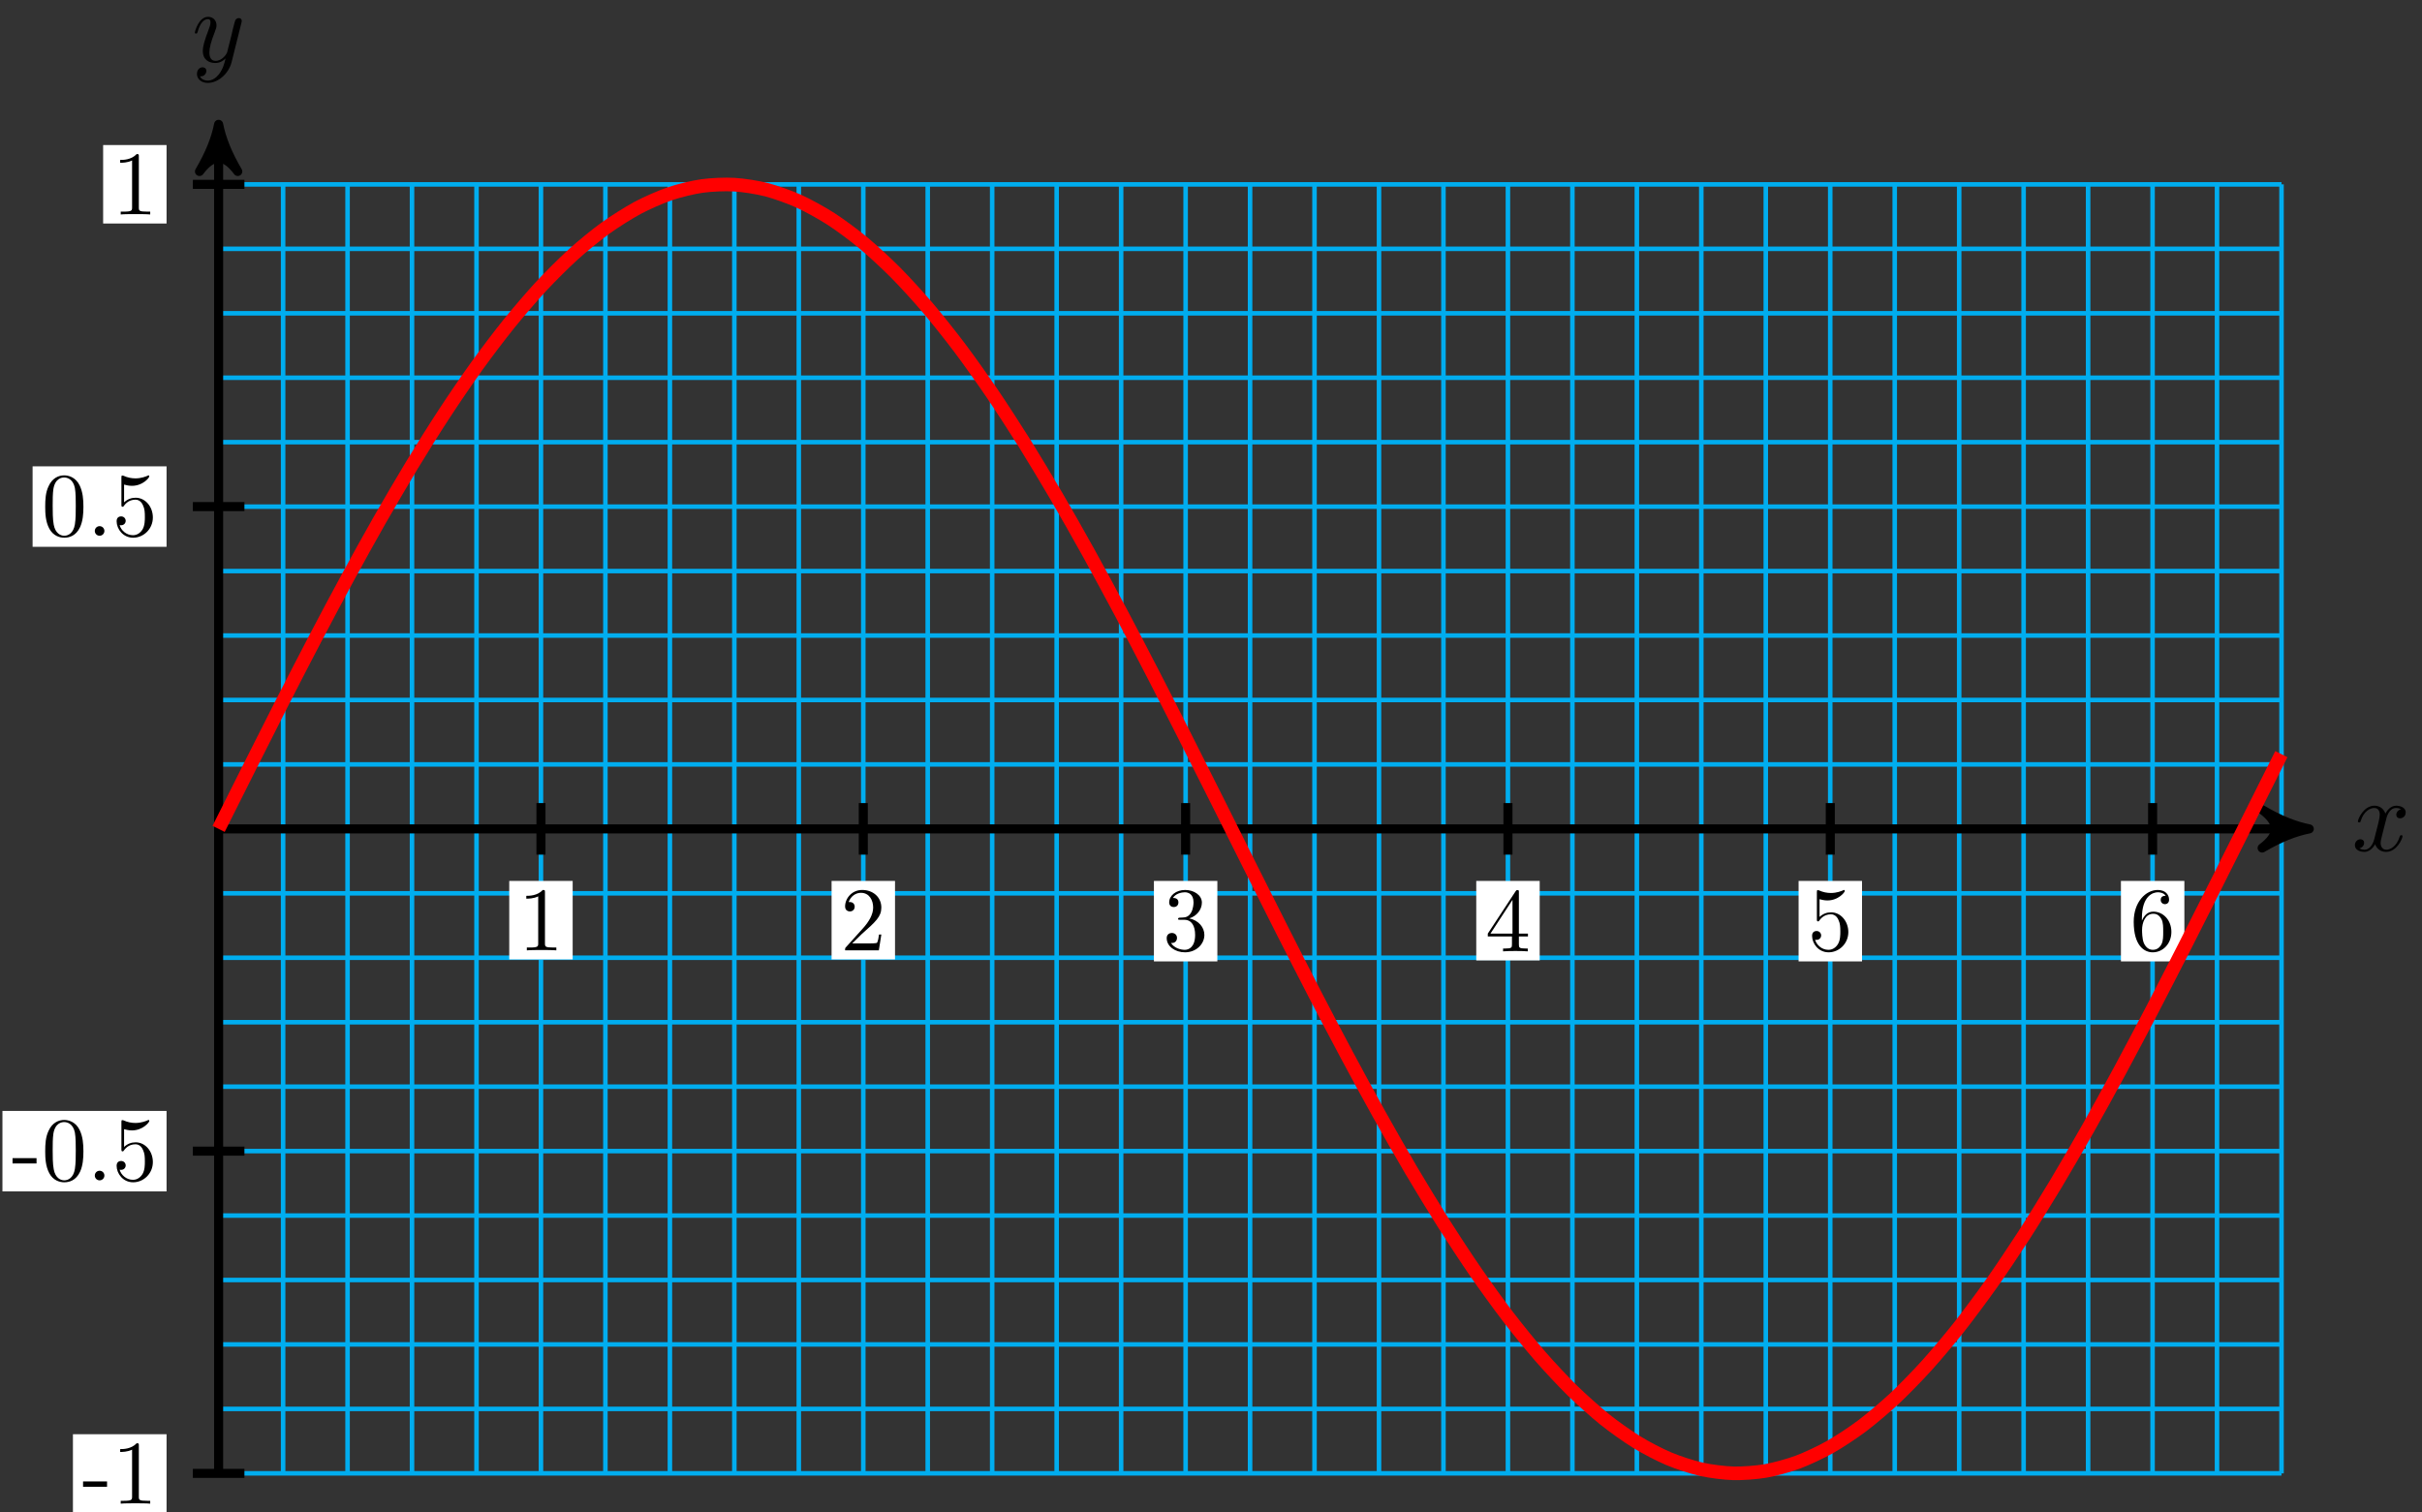 <?xml version="1.0" encoding="UTF-8"?>
<svg xmlns="http://www.w3.org/2000/svg" xmlns:xlink="http://www.w3.org/1999/xlink" width="213pt" height="133pt" viewBox="0 0 213 133" version="1.1">
<rect x="0" y="0" width="213" height="133" fill="#333333" stroke="none"/>
<defs>
<g>
<symbol overflow="visible" id="glyph0-0">
<path style="stroke:none;" d=""/>
</symbol>
<symbol overflow="visible" id="glyph0-1">
<path style="stroke:none;" d="M 3 -2.703 C 3.047 -2.938 3.25 -3.766 3.891 -3.766 C 3.922 -3.766 4.141 -3.766 4.328 -3.656 C 4.078 -3.609 3.906 -3.375 3.906 -3.172 C 3.906 -3.016 4 -2.859 4.25 -2.859 C 4.438 -2.859 4.734 -3.016 4.734 -3.375 C 4.734 -3.844 4.203 -3.969 3.891 -3.969 C 3.375 -3.969 3.062 -3.484 2.953 -3.281 C 2.719 -3.875 2.25 -3.969 1.984 -3.969 C 1.047 -3.969 0.531 -2.812 0.531 -2.578 C 0.531 -2.5 0.625 -2.5 0.641 -2.5 C 0.719 -2.5 0.75 -2.516 0.766 -2.594 C 1.062 -3.547 1.656 -3.766 1.969 -3.766 C 2.141 -3.766 2.453 -3.688 2.453 -3.172 C 2.453 -2.891 2.297 -2.281 1.969 -1.031 C 1.828 -0.469 1.5 -0.094 1.109 -0.094 C 1.062 -0.094 0.859 -0.094 0.656 -0.219 C 0.891 -0.266 1.078 -0.453 1.078 -0.703 C 1.078 -0.938 0.891 -1.016 0.75 -1.016 C 0.484 -1.016 0.266 -0.781 0.266 -0.5 C 0.266 -0.078 0.703 0.094 1.109 0.094 C 1.688 0.094 2.016 -0.531 2.047 -0.578 C 2.156 -0.25 2.469 0.094 3.016 0.094 C 3.938 0.094 4.453 -1.062 4.453 -1.281 C 4.453 -1.375 4.375 -1.375 4.344 -1.375 C 4.266 -1.375 4.25 -1.344 4.219 -1.281 C 3.922 -0.312 3.312 -0.094 3.031 -0.094 C 2.688 -0.094 2.531 -0.391 2.531 -0.688 C 2.531 -0.891 2.594 -1.078 2.688 -1.484 Z M 3 -2.703 "/>
</symbol>
<symbol overflow="visible" id="glyph0-2">
<path style="stroke:none;" d="M 4.359 -3.422 C 4.391 -3.547 4.391 -3.562 4.391 -3.625 C 4.391 -3.781 4.266 -3.859 4.141 -3.859 C 4.047 -3.859 3.906 -3.812 3.828 -3.672 C 3.797 -3.625 3.734 -3.359 3.688 -3.188 C 3.625 -2.953 3.562 -2.719 3.516 -2.469 L 3.109 -0.859 C 3.078 -0.719 2.688 -0.094 2.094 -0.094 C 1.641 -0.094 1.547 -0.5 1.547 -0.828 C 1.547 -1.234 1.688 -1.797 2 -2.578 C 2.141 -2.953 2.172 -3.047 2.172 -3.234 C 2.172 -3.625 1.891 -3.969 1.438 -3.969 C 0.594 -3.969 0.266 -2.656 0.266 -2.578 C 0.266 -2.5 0.344 -2.5 0.375 -2.5 C 0.453 -2.5 0.469 -2.516 0.516 -2.656 C 0.75 -3.5 1.109 -3.766 1.422 -3.766 C 1.484 -3.766 1.641 -3.766 1.641 -3.484 C 1.641 -3.25 1.547 -3.016 1.484 -2.859 C 1.125 -1.906 0.969 -1.391 0.969 -0.969 C 0.969 -0.172 1.531 0.094 2.062 0.094 C 2.406 0.094 2.719 -0.047 2.969 -0.312 C 2.859 0.156 2.75 0.594 2.391 1.078 C 2.156 1.375 1.812 1.641 1.406 1.641 C 1.281 1.641 0.875 1.609 0.719 1.266 C 0.859 1.266 0.984 1.266 1.109 1.156 C 1.188 1.078 1.281 0.953 1.281 0.797 C 1.281 0.516 1.047 0.469 0.953 0.469 C 0.75 0.469 0.453 0.625 0.453 1.062 C 0.453 1.5 0.844 1.844 1.406 1.844 C 2.328 1.844 3.25 1.016 3.5 0.016 Z M 4.359 -3.422 "/>
</symbol>
<symbol overflow="visible" id="glyph1-0">
<path style="stroke:none;" d=""/>
</symbol>
<symbol overflow="visible" id="glyph1-1">
<path style="stroke:none;" d="M 3.344 0 L 3.344 -0.25 L 3.078 -0.25 C 2.359 -0.25 2.344 -0.328 2.344 -0.625 L 2.344 -5.094 C 2.344 -5.297 2.344 -5.312 2.156 -5.312 C 1.672 -4.797 0.969 -4.797 0.703 -4.797 L 0.703 -4.547 C 0.875 -4.547 1.344 -4.547 1.75 -4.75 L 1.75 -0.625 C 1.75 -0.344 1.734 -0.25 1.016 -0.25 L 0.75 -0.25 L 0.75 0 C 1.031 -0.031 1.734 -0.031 2.047 -0.031 C 2.359 -0.031 3.062 -0.031 3.344 0 Z M 3.344 0 "/>
</symbol>
<symbol overflow="visible" id="glyph1-2">
<path style="stroke:none;" d="M 3.578 -1.391 L 3.375 -1.391 C 3.344 -1.141 3.281 -0.797 3.203 -0.672 C 3.141 -0.609 2.625 -0.609 2.453 -0.609 L 1.016 -0.609 L 1.859 -1.438 C 3.094 -2.531 3.578 -2.969 3.578 -3.766 C 3.578 -4.672 2.859 -5.312 1.891 -5.312 C 0.984 -5.312 0.391 -4.578 0.391 -3.859 C 0.391 -3.422 0.797 -3.422 0.828 -3.422 C 0.953 -3.422 1.234 -3.516 1.234 -3.844 C 1.234 -4.047 1.094 -4.25 0.812 -4.25 C 0.75 -4.25 0.734 -4.25 0.703 -4.25 C 0.891 -4.766 1.328 -5.062 1.781 -5.062 C 2.516 -5.062 2.859 -4.422 2.859 -3.766 C 2.859 -3.125 2.453 -2.5 2.016 -2 L 0.484 -0.297 C 0.391 -0.203 0.391 -0.188 0.391 0 L 3.359 0 Z M 3.578 -1.391 "/>
</symbol>
<symbol overflow="visible" id="glyph1-3">
<path style="stroke:none;" d="M 3.641 -1.359 C 3.641 -2.016 3.141 -2.641 2.312 -2.812 C 2.969 -3.016 3.422 -3.578 3.422 -4.203 C 3.422 -4.859 2.719 -5.312 1.953 -5.312 C 1.156 -5.312 0.547 -4.828 0.547 -4.219 C 0.547 -3.953 0.719 -3.812 0.953 -3.812 C 1.203 -3.812 1.359 -3.984 1.359 -4.219 C 1.359 -4.609 0.984 -4.609 0.875 -4.609 C 1.109 -5 1.641 -5.109 1.922 -5.109 C 2.25 -5.109 2.688 -4.938 2.688 -4.219 C 2.688 -4.125 2.672 -3.656 2.469 -3.312 C 2.234 -2.922 1.953 -2.906 1.766 -2.891 C 1.703 -2.891 1.5 -2.875 1.453 -2.875 C 1.391 -2.859 1.328 -2.859 1.328 -2.766 C 1.328 -2.688 1.391 -2.688 1.516 -2.688 L 1.875 -2.688 C 2.531 -2.688 2.828 -2.141 2.828 -1.359 C 2.828 -0.281 2.266 -0.047 1.922 -0.047 C 1.578 -0.047 0.984 -0.188 0.703 -0.656 C 0.984 -0.609 1.234 -0.781 1.234 -1.094 C 1.234 -1.375 1.016 -1.531 0.781 -1.531 C 0.594 -1.531 0.328 -1.422 0.328 -1.078 C 0.328 -0.344 1.078 0.172 1.938 0.172 C 2.922 0.172 3.641 -0.547 3.641 -1.359 Z M 3.641 -1.359 "/>
</symbol>
<symbol overflow="visible" id="glyph1-4">
<path style="stroke:none;" d="M 3.75 -1.312 L 3.75 -1.562 L 2.953 -1.562 L 2.953 -5.188 C 2.953 -5.344 2.953 -5.391 2.828 -5.391 C 2.75 -5.391 2.734 -5.391 2.672 -5.297 L 0.219 -1.562 L 0.219 -1.312 L 2.344 -1.312 L 2.344 -0.625 C 2.344 -0.328 2.328 -0.25 1.734 -0.25 L 1.562 -0.25 L 1.562 0 C 1.891 -0.031 2.312 -0.031 2.641 -0.031 C 2.984 -0.031 3.406 -0.031 3.734 0 L 3.734 -0.25 L 3.562 -0.25 C 2.969 -0.25 2.953 -0.328 2.953 -0.625 L 2.953 -1.312 Z M 2.391 -1.562 L 0.453 -1.562 L 2.391 -4.531 Z M 2.391 -1.562 "/>
</symbol>
<symbol overflow="visible" id="glyph1-5">
<path style="stroke:none;" d="M 3.578 -1.609 C 3.578 -2.547 2.922 -3.344 2.062 -3.344 C 1.688 -3.344 1.344 -3.219 1.047 -2.938 L 1.047 -4.5 C 1.219 -4.453 1.469 -4.391 1.734 -4.391 C 2.703 -4.391 3.266 -5.109 3.266 -5.219 C 3.266 -5.266 3.25 -5.312 3.188 -5.312 C 3.188 -5.312 3.156 -5.312 3.125 -5.281 C 2.969 -5.219 2.578 -5.047 2.047 -5.047 C 1.719 -5.047 1.359 -5.109 0.984 -5.281 C 0.922 -5.297 0.891 -5.297 0.891 -5.297 C 0.812 -5.297 0.812 -5.234 0.812 -5.109 L 0.812 -2.75 C 0.812 -2.609 0.812 -2.547 0.922 -2.547 C 0.969 -2.547 0.984 -2.562 1.016 -2.609 C 1.109 -2.734 1.406 -3.172 2.047 -3.172 C 2.469 -3.172 2.656 -2.812 2.719 -2.656 C 2.859 -2.359 2.875 -2.062 2.875 -1.656 C 2.875 -1.375 2.875 -0.906 2.672 -0.562 C 2.484 -0.25 2.188 -0.047 1.828 -0.047 C 1.25 -0.047 0.781 -0.469 0.656 -0.938 C 0.672 -0.938 0.703 -0.922 0.781 -0.922 C 1.047 -0.922 1.188 -1.125 1.188 -1.312 C 1.188 -1.5 1.047 -1.703 0.781 -1.703 C 0.672 -1.703 0.391 -1.656 0.391 -1.281 C 0.391 -0.594 0.953 0.172 1.844 0.172 C 2.766 0.172 3.578 -0.594 3.578 -1.609 Z M 3.578 -1.609 "/>
</symbol>
<symbol overflow="visible" id="glyph1-6">
<path style="stroke:none;" d="M 3.641 -1.625 C 3.641 -2.641 2.938 -3.406 2.047 -3.406 C 1.5 -3.406 1.219 -3 1.047 -2.609 L 1.047 -2.812 C 1.047 -4.828 2.047 -5.109 2.453 -5.109 C 2.641 -5.109 2.969 -5.062 3.141 -4.797 C 3.031 -4.797 2.703 -4.797 2.703 -4.438 C 2.703 -4.188 2.906 -4.062 3.078 -4.062 C 3.203 -4.062 3.438 -4.141 3.438 -4.453 C 3.438 -4.922 3.094 -5.312 2.438 -5.312 C 1.406 -5.312 0.328 -4.281 0.328 -2.516 C 0.328 -0.391 1.266 0.172 2 0.172 C 2.891 0.172 3.641 -0.578 3.641 -1.625 Z M 2.922 -1.641 C 2.922 -1.25 2.922 -0.859 2.781 -0.562 C 2.547 -0.094 2.188 -0.047 2 -0.047 C 1.5 -0.047 1.266 -0.531 1.219 -0.641 C 1.062 -1.016 1.062 -1.656 1.062 -1.797 C 1.062 -2.422 1.328 -3.219 2.047 -3.219 C 2.172 -3.219 2.531 -3.219 2.781 -2.719 C 2.922 -2.438 2.922 -2.031 2.922 -1.641 Z M 2.922 -1.641 "/>
</symbol>
<symbol overflow="visible" id="glyph1-7">
<path style="stroke:none;" d="M 2.203 -1.484 L 2.203 -1.953 L 0.094 -1.953 L 0.094 -1.484 Z M 2.203 -1.484 "/>
</symbol>
<symbol overflow="visible" id="glyph1-8">
<path style="stroke:none;" d="M 3.672 -2.547 C 3.672 -3.188 3.625 -3.828 3.344 -4.422 C 2.984 -5.172 2.328 -5.312 1.984 -5.312 C 1.516 -5.312 0.938 -5.094 0.609 -4.359 C 0.344 -3.812 0.312 -3.188 0.312 -2.547 C 0.312 -1.953 0.344 -1.234 0.672 -0.625 C 1.016 0.016 1.594 0.172 1.984 0.172 C 2.422 0.172 3.016 0.016 3.375 -0.75 C 3.625 -1.297 3.672 -1.922 3.672 -2.547 Z M 3 -2.641 C 3 -2.047 3 -1.5 2.922 -1 C 2.797 -0.234 2.344 0 1.984 0 C 1.672 0 1.203 -0.203 1.062 -0.969 C 0.969 -1.438 0.969 -2.172 0.969 -2.641 C 0.969 -3.156 0.969 -3.688 1.031 -4.109 C 1.188 -5.062 1.781 -5.125 1.984 -5.125 C 2.25 -5.125 2.766 -4.984 2.922 -4.203 C 3 -3.75 3 -3.141 3 -2.641 Z M 3 -2.641 "/>
</symbol>
<symbol overflow="visible" id="glyph1-9">
<path style="stroke:none;" d="M 1.531 -0.422 C 1.531 -0.656 1.344 -0.844 1.109 -0.844 C 0.875 -0.844 0.688 -0.656 0.688 -0.422 C 0.688 -0.188 0.875 0 1.109 0 C 1.344 0 1.531 -0.188 1.531 -0.422 Z M 1.531 -0.422 "/>
</symbol>
</g>
</defs>
<g id="surface1">
<path style="fill:none;stroke-width:0.399;stroke-linecap:butt;stroke-linejoin:miter;stroke:rgb(0%,67.839%,93.729%);stroke-opacity:1;stroke-miterlimit:10;" d="M -0.001 -56.688 L 181.418 -56.688 M -0.001 -51.021 L 181.418 -51.021 M -0.001 -45.349 L 181.418 -45.349 M -0.001 -39.682 L 181.418 -39.682 M -0.001 -34.014 L 181.418 -34.014 M -0.001 -28.343 L 181.418 -28.343 M -0.001 -22.676 L 181.418 -22.676 M -0.001 -17.008 L 181.418 -17.008 M -0.001 -11.337 L 181.418 -11.337 M -0.001 -5.669 L 181.418 -5.669 M -0.001 -0.002 L 181.418 -0.002 M -0.001 5.67 L 181.418 5.67 M -0.001 11.337 L 181.418 11.337 M -0.001 17.005 L 181.418 17.005 M -0.001 22.676 L 181.418 22.676 M -0.001 28.343 L 181.418 28.343 M -0.001 34.015 L 181.418 34.015 M -0.001 39.682 L 181.418 39.682 M -0.001 45.35 L 181.418 45.35 M -0.001 51.021 L 181.418 51.021 M -0.001 56.688 L 181.418 56.688 M -0.001 -56.692 L -0.001 56.692 M 5.671 -56.692 L 5.671 56.692 M 11.339 -56.692 L 11.339 56.692 M 17.007 -56.692 L 17.007 56.692 M 22.679 -56.692 L 22.679 56.692 M 28.347 -56.692 L 28.347 56.692 M 34.014 -56.692 L 34.014 56.692 M 39.686 -56.692 L 39.686 56.692 M 45.354 -56.692 L 45.354 56.692 M 51.022 -56.692 L 51.022 56.692 M 56.694 -56.692 L 56.694 56.692 M 62.361 -56.692 L 62.361 56.692 M 68.029 -56.692 L 68.029 56.692 M 73.701 -56.692 L 73.701 56.692 M 79.369 -56.692 L 79.369 56.692 M 85.041 -56.692 L 85.041 56.692 M 90.709 -56.692 L 90.709 56.692 M 96.376 -56.692 L 96.376 56.692 M 102.048 -56.692 L 102.048 56.692 M 107.716 -56.692 L 107.716 56.692 M 113.384 -56.692 L 113.384 56.692 M 119.056 -56.692 L 119.056 56.692 M 124.724 -56.692 L 124.724 56.692 M 130.391 -56.692 L 130.391 56.692 M 136.063 -56.692 L 136.063 56.692 M 141.731 -56.692 L 141.731 56.692 M 147.403 -56.692 L 147.403 56.692 M 153.071 -56.692 L 153.071 56.692 M 158.738 -56.692 L 158.738 56.692 M 164.41 -56.692 L 164.41 56.692 M 170.078 -56.692 L 170.078 56.692 M 175.746 -56.692 L 175.746 56.692 M 181.418 -56.692 L 181.418 56.692 " transform="matrix(1,0,0,-1,19.227,72.908)"/>
<path style="fill:none;stroke-width:0.797;stroke-linecap:butt;stroke-linejoin:miter;stroke:rgb(0%,0%,0%);stroke-opacity:1;stroke-miterlimit:10;" d="M -0.001 -0.002 L 182.82 -0.002 " transform="matrix(1,0,0,-1,19.227,72.908)"/>
<path style="fill-rule:nonzero;fill:rgb(0%,0%,0%);fill-opacity:1;stroke-width:0.797;stroke-linecap:butt;stroke-linejoin:round;stroke:rgb(0%,0%,0%);stroke-opacity:1;stroke-miterlimit:10;" d="M 1.036 -0.002 C -0.257 0.26 -1.554 0.776 -3.109 1.686 C -1.554 0.518 -1.554 -0.517 -3.109 -1.685 C -1.554 -0.775 -0.257 -0.26 1.036 -0.002 Z M 1.036 -0.002 " transform="matrix(1,0,0,-1,202.05,72.908)"/>
<g style="fill:rgb(0%,0%,0%);fill-opacity:1;">
  <use xlink:href="#glyph0-1" x="206.832" y="74.839"/>
</g>
<path style="fill:none;stroke-width:0.797;stroke-linecap:butt;stroke-linejoin:miter;stroke:rgb(0%,0%,0%);stroke-opacity:1;stroke-miterlimit:10;" d="M -0.001 -56.692 L -0.001 60.93 " transform="matrix(1,0,0,-1,19.227,72.908)"/>
<path style="fill-rule:nonzero;fill:rgb(0%,0%,0%);fill-opacity:1;stroke-width:0.797;stroke-linecap:butt;stroke-linejoin:round;stroke:rgb(0%,0%,0%);stroke-opacity:1;stroke-miterlimit:10;" d="M 1.037 0.001 C -0.26 0.258 -1.553 0.778 -3.108 1.684 C -1.553 0.516 -1.553 -0.519 -3.108 -1.683 C -1.553 -0.777 -0.26 -0.257 1.037 0.001 Z M 1.037 0.001 " transform="matrix(0,-1,-1,0,19.227,11.974)"/>
<g style="fill:rgb(0%,0%,0%);fill-opacity:1;">
  <use xlink:href="#glyph0-2" x="16.868" y="5.449"/>
</g>
<path style="fill:none;stroke-width:0.797;stroke-linecap:butt;stroke-linejoin:miter;stroke:rgb(0%,0%,0%);stroke-opacity:1;stroke-miterlimit:10;" d="M 28.347 2.268 L 28.347 -2.267 " transform="matrix(1,0,0,-1,19.227,72.908)"/>
<path style=" stroke:none;fill-rule:nonzero;fill:rgb(100%,100%,100%);fill-opacity:1;" d="M 50.363 77.488 L 44.785 77.488 L 44.785 84.391 L 50.363 84.391 Z M 50.363 77.488 "/>
<g style="fill:rgb(0%,0%,0%);fill-opacity:1;">
  <use xlink:href="#glyph1-1" x="45.582" y="83.595"/>
</g>
<path style="fill:none;stroke-width:0.797;stroke-linecap:butt;stroke-linejoin:miter;stroke:rgb(0%,0%,0%);stroke-opacity:1;stroke-miterlimit:10;" d="M 56.694 2.268 L 56.694 -2.267 " transform="matrix(1,0,0,-1,19.227,72.908)"/>
<path style=" stroke:none;fill-rule:nonzero;fill:rgb(100%,100%,100%);fill-opacity:1;" d="M 78.711 77.488 L 73.133 77.488 L 73.133 84.391 L 78.711 84.391 Z M 78.711 77.488 "/>
<g style="fill:rgb(0%,0%,0%);fill-opacity:1;">
  <use xlink:href="#glyph1-2" x="73.93" y="83.595"/>
</g>
<path style="fill:none;stroke-width:0.797;stroke-linecap:butt;stroke-linejoin:miter;stroke:rgb(0%,0%,0%);stroke-opacity:1;stroke-miterlimit:10;" d="M 85.041 2.268 L 85.041 -2.267 " transform="matrix(1,0,0,-1,19.227,72.908)"/>
<path style=" stroke:none;fill-rule:nonzero;fill:rgb(100%,100%,100%);fill-opacity:1;" d="M 107.059 77.488 L 101.48 77.488 L 101.48 84.566 L 107.059 84.566 Z M 107.059 77.488 "/>
<g style="fill:rgb(0%,0%,0%);fill-opacity:1;">
  <use xlink:href="#glyph1-3" x="102.276" y="83.595"/>
</g>
<path style="fill:none;stroke-width:0.797;stroke-linecap:butt;stroke-linejoin:miter;stroke:rgb(0%,0%,0%);stroke-opacity:1;stroke-miterlimit:10;" d="M 113.388 2.268 L 113.388 -2.267 " transform="matrix(1,0,0,-1,19.227,72.908)"/>
<path style=" stroke:none;fill-rule:nonzero;fill:rgb(100%,100%,100%);fill-opacity:1;" d="M 135.406 77.488 L 129.828 77.488 L 129.828 84.48 L 135.406 84.48 Z M 135.406 77.488 "/>
<g style="fill:rgb(0%,0%,0%);fill-opacity:1;">
  <use xlink:href="#glyph1-4" x="130.624" y="83.682"/>
</g>
<path style="fill:none;stroke-width:0.797;stroke-linecap:butt;stroke-linejoin:miter;stroke:rgb(0%,0%,0%);stroke-opacity:1;stroke-miterlimit:10;" d="M 141.735 2.268 L 141.735 -2.267 " transform="matrix(1,0,0,-1,19.227,72.908)"/>
<path style=" stroke:none;fill-rule:nonzero;fill:rgb(100%,100%,100%);fill-opacity:1;" d="M 163.754 77.488 L 158.176 77.488 L 158.176 84.566 L 163.754 84.566 Z M 163.754 77.488 "/>
<g style="fill:rgb(0%,0%,0%);fill-opacity:1;">
  <use xlink:href="#glyph1-5" x="158.971" y="83.595"/>
</g>
<path style="fill:none;stroke-width:0.797;stroke-linecap:butt;stroke-linejoin:miter;stroke:rgb(0%,0%,0%);stroke-opacity:1;stroke-miterlimit:10;" d="M 170.082 2.268 L 170.082 -2.267 " transform="matrix(1,0,0,-1,19.227,72.908)"/>
<path style=" stroke:none;fill-rule:nonzero;fill:rgb(100%,100%,100%);fill-opacity:1;" d="M 192.102 77.488 L 186.523 77.488 L 186.523 84.566 L 192.102 84.566 Z M 192.102 77.488 "/>
<g style="fill:rgb(0%,0%,0%);fill-opacity:1;">
  <use xlink:href="#glyph1-6" x="187.319" y="83.595"/>
</g>
<path style="fill:none;stroke-width:0.797;stroke-linecap:butt;stroke-linejoin:miter;stroke:rgb(0%,0%,0%);stroke-opacity:1;stroke-miterlimit:10;" d="M 2.269 -56.692 L -2.266 -56.692 " transform="matrix(1,0,0,-1,19.227,72.908)"/>
<path style=" stroke:none;fill-rule:nonzero;fill:rgb(100%,100%,100%);fill-opacity:1;" d="M 14.648 126.156 L 6.414 126.156 L 6.414 133.059 L 14.648 133.059 Z M 14.648 126.156 "/>
<g style="fill:rgb(0%,0%,0%);fill-opacity:1;">
  <use xlink:href="#glyph1-7" x="7.211" y="132.262"/>
  <use xlink:href="#glyph1-1" x="9.866" y="132.262"/>
</g>
<path style="fill:none;stroke-width:0.797;stroke-linecap:butt;stroke-linejoin:miter;stroke:rgb(0%,0%,0%);stroke-opacity:1;stroke-miterlimit:10;" d="M 2.269 -28.347 L -2.266 -28.347 " transform="matrix(1,0,0,-1,19.227,72.908)"/>
<path style=" stroke:none;fill-rule:nonzero;fill:rgb(100%,100%,100%);fill-opacity:1;" d="M 14.648 97.719 L 0.215 97.719 L 0.215 104.797 L 14.648 104.797 Z M 14.648 97.719 "/>
<g style="fill:rgb(0%,0%,0%);fill-opacity:1;">
  <use xlink:href="#glyph1-7" x="1.01" y="103.824"/>
  <use xlink:href="#glyph1-8" x="3.664" y="103.824"/>
  <use xlink:href="#glyph1-9" x="7.65" y="103.824"/>
  <use xlink:href="#glyph1-5" x="9.865" y="103.824"/>
</g>
<path style="fill:none;stroke-width:0.797;stroke-linecap:butt;stroke-linejoin:miter;stroke:rgb(0%,0%,0%);stroke-opacity:1;stroke-miterlimit:10;" d="M 2.269 28.347 L -2.266 28.347 " transform="matrix(1,0,0,-1,19.227,72.908)"/>
<path style=" stroke:none;fill-rule:nonzero;fill:rgb(100%,100%,100%);fill-opacity:1;" d="M 14.648 41.02 L 2.867 41.02 L 2.867 48.098 L 14.648 48.098 Z M 14.648 41.02 "/>
<g style="fill:rgb(0%,0%,0%);fill-opacity:1;">
  <use xlink:href="#glyph1-8" x="3.664" y="47.125"/>
  <use xlink:href="#glyph1-9" x="7.65" y="47.125"/>
  <use xlink:href="#glyph1-5" x="9.865" y="47.125"/>
</g>
<path style="fill:none;stroke-width:0.797;stroke-linecap:butt;stroke-linejoin:miter;stroke:rgb(0%,0%,0%);stroke-opacity:1;stroke-miterlimit:10;" d="M 2.269 56.692 L -2.266 56.692 " transform="matrix(1,0,0,-1,19.227,72.908)"/>
<path style=" stroke:none;fill-rule:nonzero;fill:rgb(100%,100%,100%);fill-opacity:1;" d="M 14.648 12.758 L 9.07 12.758 L 9.07 19.66 L 14.648 19.66 Z M 14.648 12.758 "/>
<g style="fill:rgb(0%,0%,0%);fill-opacity:1;">
  <use xlink:href="#glyph1-1" x="9.866" y="18.864"/>
</g>
<path style="fill:none;stroke-width:1.196;stroke-linecap:butt;stroke-linejoin:miter;stroke:rgb(100%,0%,0%);stroke-opacity:1;stroke-miterlimit:10;" d="M -0.001 -0.002 C -0.001 -0.002 2.046 4.096 2.835 5.658 C 3.62 7.22 4.882 9.724 5.667 11.263 C 6.456 12.802 7.718 15.251 8.503 16.751 C 9.288 18.254 10.55 20.629 11.339 22.074 C 12.124 23.52 13.386 25.797 14.171 27.175 C 14.96 28.554 16.222 30.71 17.007 32.007 C 17.792 33.304 19.054 35.319 19.843 36.518 C 20.628 37.721 21.89 39.573 22.675 40.666 C 23.464 41.76 24.722 43.428 25.511 44.404 C 26.296 45.381 27.558 46.853 28.343 47.701 C 29.132 48.549 30.393 49.81 31.179 50.521 C 31.964 51.236 33.225 52.267 34.014 52.837 C 34.8 53.404 36.061 54.2 36.846 54.622 C 37.635 55.044 38.897 55.599 39.682 55.864 C 40.467 56.134 41.729 56.438 42.518 56.548 C 43.303 56.661 44.565 56.712 45.35 56.665 C 46.139 56.622 47.397 56.423 48.186 56.22 C 48.971 56.017 50.233 55.567 51.018 55.212 C 51.807 54.853 53.069 54.157 53.854 53.65 C 54.639 53.142 55.901 52.208 56.69 51.552 C 57.475 50.9 58.737 49.732 59.522 48.943 C 60.311 48.15 61.572 46.767 62.358 45.842 C 63.143 44.92 64.404 43.33 65.193 42.283 C 65.979 41.237 67.24 39.46 68.025 38.303 C 68.814 37.143 70.072 35.198 70.861 33.94 C 71.646 32.683 72.908 30.581 73.693 29.238 C 74.482 27.89 75.744 25.66 76.529 24.242 C 77.314 22.82 78.576 20.485 79.365 19.004 C 80.15 17.524 81.412 15.102 82.197 13.579 C 82.986 12.052 84.248 9.568 85.033 8.013 C 85.818 6.459 87.08 3.939 87.869 2.373 C 88.654 0.803 89.916 -1.724 90.701 -3.291 C 91.49 -4.861 92.748 -7.376 93.537 -8.927 C 94.322 -10.477 95.583 -12.95 96.369 -14.469 C 97.158 -15.989 98.419 -18.399 99.205 -19.867 C 99.99 -21.34 101.251 -23.66 102.04 -25.07 C 102.826 -26.48 104.087 -28.691 104.872 -30.022 C 105.661 -31.354 106.923 -33.428 107.708 -34.671 C 108.493 -35.913 109.755 -37.834 110.544 -38.975 C 111.329 -40.115 112.591 -41.865 113.376 -42.889 C 114.165 -43.916 115.423 -45.474 116.212 -46.376 C 116.997 -47.279 118.259 -48.63 119.044 -49.4 C 119.833 -50.169 121.095 -51.298 121.88 -51.931 C 122.665 -52.56 123.927 -53.458 124.716 -53.942 C 125.501 -54.427 126.763 -55.083 127.548 -55.411 C 128.337 -55.743 129.598 -56.153 130.384 -56.329 C 131.169 -56.508 132.43 -56.665 133.219 -56.688 C 134.005 -56.708 135.266 -56.614 136.051 -56.477 C 136.84 -56.34 138.098 -55.993 138.887 -55.7 C 139.672 -55.407 140.934 -54.813 141.719 -54.368 C 142.508 -53.923 143.77 -53.091 144.555 -52.497 C 145.34 -51.903 146.602 -50.833 147.391 -50.099 C 148.176 -49.361 149.438 -48.068 150.223 -47.197 C 151.012 -46.326 152.274 -44.822 153.059 -43.826 C 153.844 -42.83 155.106 -41.131 155.895 -40.018 C 156.68 -38.905 157.942 -37.026 158.727 -35.811 C 159.516 -34.592 160.774 -32.554 161.563 -31.241 C 162.348 -29.933 163.609 -27.753 164.395 -26.367 C 165.184 -24.976 166.445 -22.679 167.23 -21.223 C 168.016 -19.766 169.277 -17.375 170.066 -15.868 C 170.852 -14.36 172.113 -11.899 172.898 -10.356 C 173.687 -8.813 174.949 -6.306 175.734 -4.744 C 176.519 -3.177 177.781 -0.65 178.57 0.92 C 179.355 2.49 181.402 6.572 181.402 6.572 " transform="matrix(1,0,0,-1,19.227,72.908)"/>
</g>
</svg>

